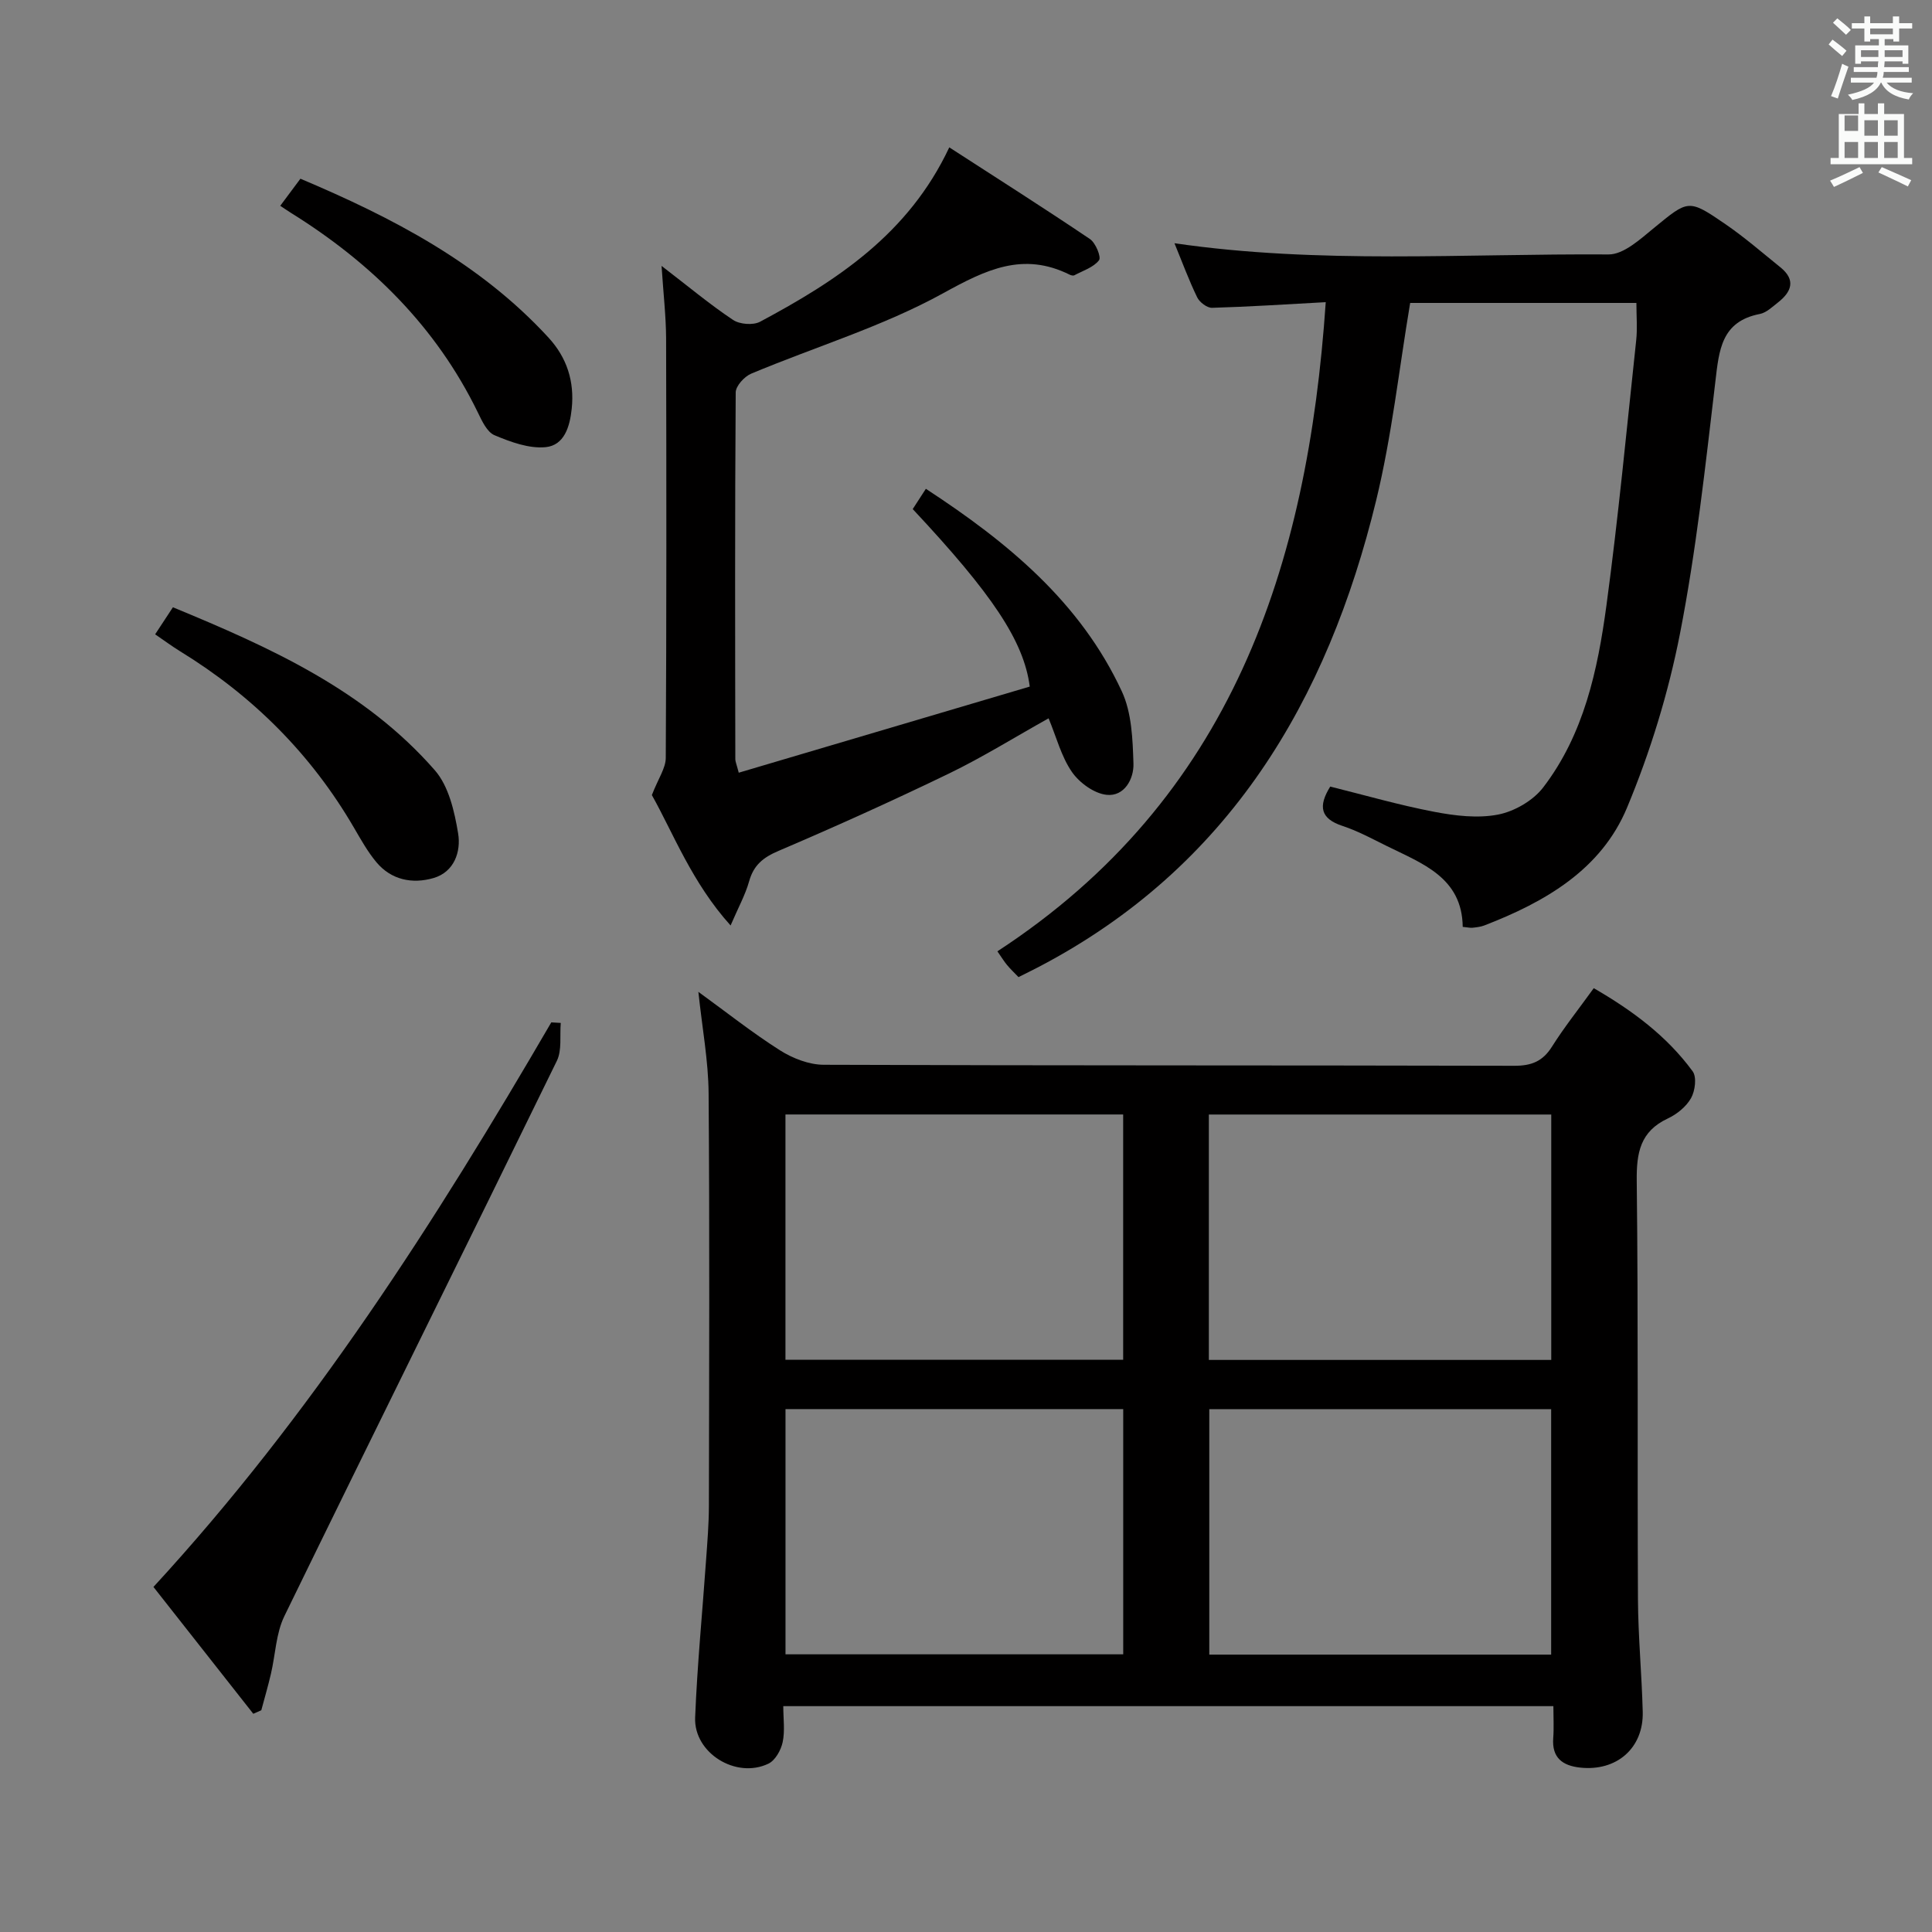 <svg enable-background="new 0 0 400 400" viewBox="0 0 400 400" xmlns="http://www.w3.org/2000/svg"><rect x="0" y="0" width="400" height="400" fill="#808080" stroke="none"/><path d="m378.6 9.2.8-1c.9.7 1.9 1.4 2.9 2.3l-.9 1.1c-1.1-.9-2-1.7-2.8-2.4zm.5 10.7c.9-2.1 1.6-4.3 2.3-6.7.4.2.8.4 1.3.6-.7 2.1-1.5 4.3-2.2 6.6zm.4-15.2.9-.9c1 .8 2 1.6 2.8 2.4l-1 1c-1-.9-1.9-1.8-2.7-2.5zm12.5-1.3h1.2v1.4h2.7v1.1h-2.7v2.7h-1.2v-.5h-1.8v1.3h4.9v3.8h-1.2v-.5h-3.7c0 .4-.1.9-.1 1.2h5.1v1h-5.2c0 .5-.1.9-.2 1.2h6v1h-5.2c1.1 1.3 2.9 2 5.5 2.2-.4.4-.7.8-.9 1.3-2.9-.5-4.8-1.6-5.7-3.5h-.1c-.8 1.7-2.7 2.9-5.9 3.6-.2-.4-.6-.8-.9-1.1 2.8-.6 4.6-1.4 5.4-2.5h-4.8v-1h5.3c.1-.3.2-.7.2-1.2h-4.9v-1h5c0-.4 0-.8.1-1.2h-3.6v.5h-1.2v-3.8h4.9v-1.3h-1.8v.5h-1.2v-2.7h-2.6v-1.1h2.6v-1.4h1.2v1.4h4.7v-1.4zm-6.7 8.4h3.6c0-.4 0-.9 0-1.4h-3.6zm1.9-4.7h4.7v-1.2h-4.7zm6.7 3.3h-3.7v1.4h3.7z" fill="#fafbfa"/><path d="m384.7 21.4h1.3v2.2h2.8v-2.2h1.3v2.2h4.1v9.1h1.7v1.3h-16.9v-1.3h1.7v-9.1h4.1v-2.2zm.3 13.2.7 1.2c-1.8.9-3.8 1.9-6 2.9-.2-.4-.5-.8-.8-1.3 2.4-1 4.4-2 6.1-2.8zm-3.1-7.5h2.8v-3.2h-2.8v4.2zm0 5.6h2.8v-3.3h-2.8zm4.1-4.6h2.8v-3.2h-2.8zm0 4.6h2.8v-3.3h-2.8zm3.6 1.9c2.1.9 4.1 1.8 6.1 2.7l-.7 1.3c-2.2-1.1-4.2-2-6.1-2.9zm3.3-9.7h-2.8v3.2h2.8zm-2.8 7.8h2.8v-3.3h-2.8z" fill="#fafbfa"/><g fill="#010000"><path d="m321.61 353.24c-53.32 0-106.06 0-159.44 0 0 2.61.37 5.13-.13 7.46-.35 1.66-1.54 3.78-2.95 4.45-6.69 3.21-15.46-2.2-15.17-9.55.44-10.95 1.51-21.87 2.28-32.81.26-3.65.56-7.3.57-10.95.05-28.49.16-56.98-.06-85.47-.05-6.76-1.33-13.51-2.12-21.02 5.79 4.2 11.15 8.46 16.9 12.11 2.62 1.66 6.01 2.98 9.05 2.99 47.65.18 95.31.09 142.96.21 3.55.01 5.89-.9 7.81-3.95 2.56-4.06 5.57-7.83 8.66-12.12 7.99 4.62 15.13 9.91 20.48 17.22.87 1.19.51 4.05-.34 5.55-1 1.77-2.93 3.33-4.81 4.21-5.72 2.68-6.5 7.1-6.43 12.94.33 28.82.11 57.65.25 86.47.04 7.81.79 15.62.99 23.43.19 7.52-5.4 12.38-12.98 11.55-3.62-.4-5.86-2.03-5.55-6.11.16-2.11.03-4.25.03-6.61zm-71.33-71.68h70.89c0-17.04 0-33.89 0-50.81-23.84 0-47.26 0-70.89 0zm.09 10.19v50.82h70.78c0-17.07 0-33.92 0-50.82-23.85 0-47.27 0-70.78 0zm-17.83-61.01c-23.43 0-46.63 0-69.92 0v50.78h69.92c0-17.02 0-33.73 0-50.78zm-69.91 61v50.77h69.92c0-17.03 0-33.74 0-50.77-23.46 0-46.66 0-69.92 0z"/><path d="m274.48 62.56c-8.28.45-15.9.95-23.53 1.17-1.04.03-2.6-1.15-3.09-2.18-1.74-3.58-3.11-7.33-4.7-11.19 29.96 4.37 59.95 2.12 89.87 2.32 3.14.02 6.59-3.18 9.4-5.48 7.13-5.83 7.1-6.08 14.83-.77 3.96 2.72 7.62 5.9 11.36 8.92 3.25 2.63 2.29 5.08-.52 7.28-1.17.92-2.41 2.12-3.77 2.38-7.96 1.55-8.42 7.49-9.18 13.97-2.07 17.46-3.96 34.99-7.33 52.22-2.4 12.27-6.15 24.48-10.96 36.02-5.36 12.85-16.99 19.54-29.56 24.39-.76.29-1.61.38-2.43.47-.48.05-.97-.08-2.03-.18-.12-10.25-8.39-13.11-15.8-16.78-2.97-1.47-5.93-3.08-9.06-4.11-4.61-1.51-5.11-4.06-2.57-8.16 7.11 1.77 14.24 3.83 21.5 5.22 4.33.83 9.01 1.4 13.25.58 3.39-.66 7.25-2.89 9.34-5.62 8.44-11.01 11.28-24.3 13.09-37.64 2.47-18.26 4.2-36.63 6.17-54.96.26-2.44.04-4.94.04-7.71-15.83 0-31.41 0-46.84 0-2.32 13.8-3.8 27.53-7.03 40.84-10.1 41.59-30.51 76.03-69.85 96.62-1.31.69-2.65 1.33-4.21 2.12-.83-.87-1.65-1.64-2.36-2.49-.61-.73-1.11-1.56-2.01-2.85 48.42-31.59 64.25-79.54 67.98-134.4z"/><path d="m136.97 55.05c5.52 4.24 9.98 7.97 14.79 11.18 1.38.93 4.17 1.15 5.61.38 15.85-8.48 30.73-18.14 39.17-36.1 10 6.47 19.65 12.59 29.12 18.98 1.18.79 2.38 3.75 1.88 4.39-1.14 1.48-3.32 2.16-5.1 3.11-.24.13-.69.02-.97-.12-9.67-4.8-17.34-1.04-26.2 3.84-12.5 6.89-26.48 11.09-39.74 16.65-1.41.59-3.2 2.55-3.21 3.88-.18 25.31-.12 50.63-.08 75.95 0 .48.23.95.71 2.79 20.21-5.98 40.32-11.93 60.25-17.83-1.23-9.47-7.82-19.22-24.23-36.75.8-1.23 1.64-2.54 2.72-4.2 16.95 11.07 32.01 23.49 40.57 41.94 2.06 4.43 2.25 9.93 2.41 14.96.1 3.16-1.88 6.85-5.55 6.46-2.59-.27-5.65-2.5-7.2-4.75-2.19-3.17-3.19-7.17-4.82-11.09-7.02 3.92-13.61 8.03-20.56 11.4-11.64 5.63-23.44 10.96-35.34 16.04-3.19 1.36-5.16 2.94-6.1 6.3-.79 2.81-2.25 5.44-3.84 9.15-8.03-8.91-11.89-19.17-16.3-27 1.35-3.47 2.87-5.58 2.88-7.69.16-28.98.14-57.96.07-86.94-.03-4.59-.57-9.21-.94-14.93z"/><path d="m116.1 211.79c-.23 2.63.27 5.63-.81 7.85-18.72 38.35-37.71 76.58-56.41 114.95-1.75 3.59-1.85 7.97-2.79 11.97-.59 2.53-1.32 5.02-1.99 7.53-.55.24-1.11.48-1.66.73-6.79-8.63-13.59-17.27-20.67-26.26 32.73-35.56 58.36-75.65 82.37-116.89.65.04 1.31.08 1.96.12z"/><path d="m32.12 131.33c1.23-1.87 2.39-3.63 3.68-5.6 20.21 8.34 39.75 17.16 54.24 33.76 2.87 3.29 4.06 8.52 4.81 13.06.62 3.75-.78 8-5.13 9.25s-8.72.4-11.81-3.31c-1.79-2.15-3.18-4.65-4.6-7.08-8.88-15.27-20.98-27.34-36.01-36.56-1.68-1.04-3.28-2.22-5.18-3.52z"/><path d="m58.02 42.61c1.51-2.03 2.7-3.62 4.18-5.61 19.02 8.04 37.14 17.41 51.38 32.92 3.78 4.12 5.38 9.04 4.79 14.69-.39 3.75-1.55 7.59-5.41 7.97-3.44.33-7.24-1.07-10.57-2.47-1.56-.65-2.61-2.97-3.47-4.74-8.64-17.74-22.08-30.96-38.64-41.27-.7-.44-1.38-.91-2.26-1.49z"/></g></svg>